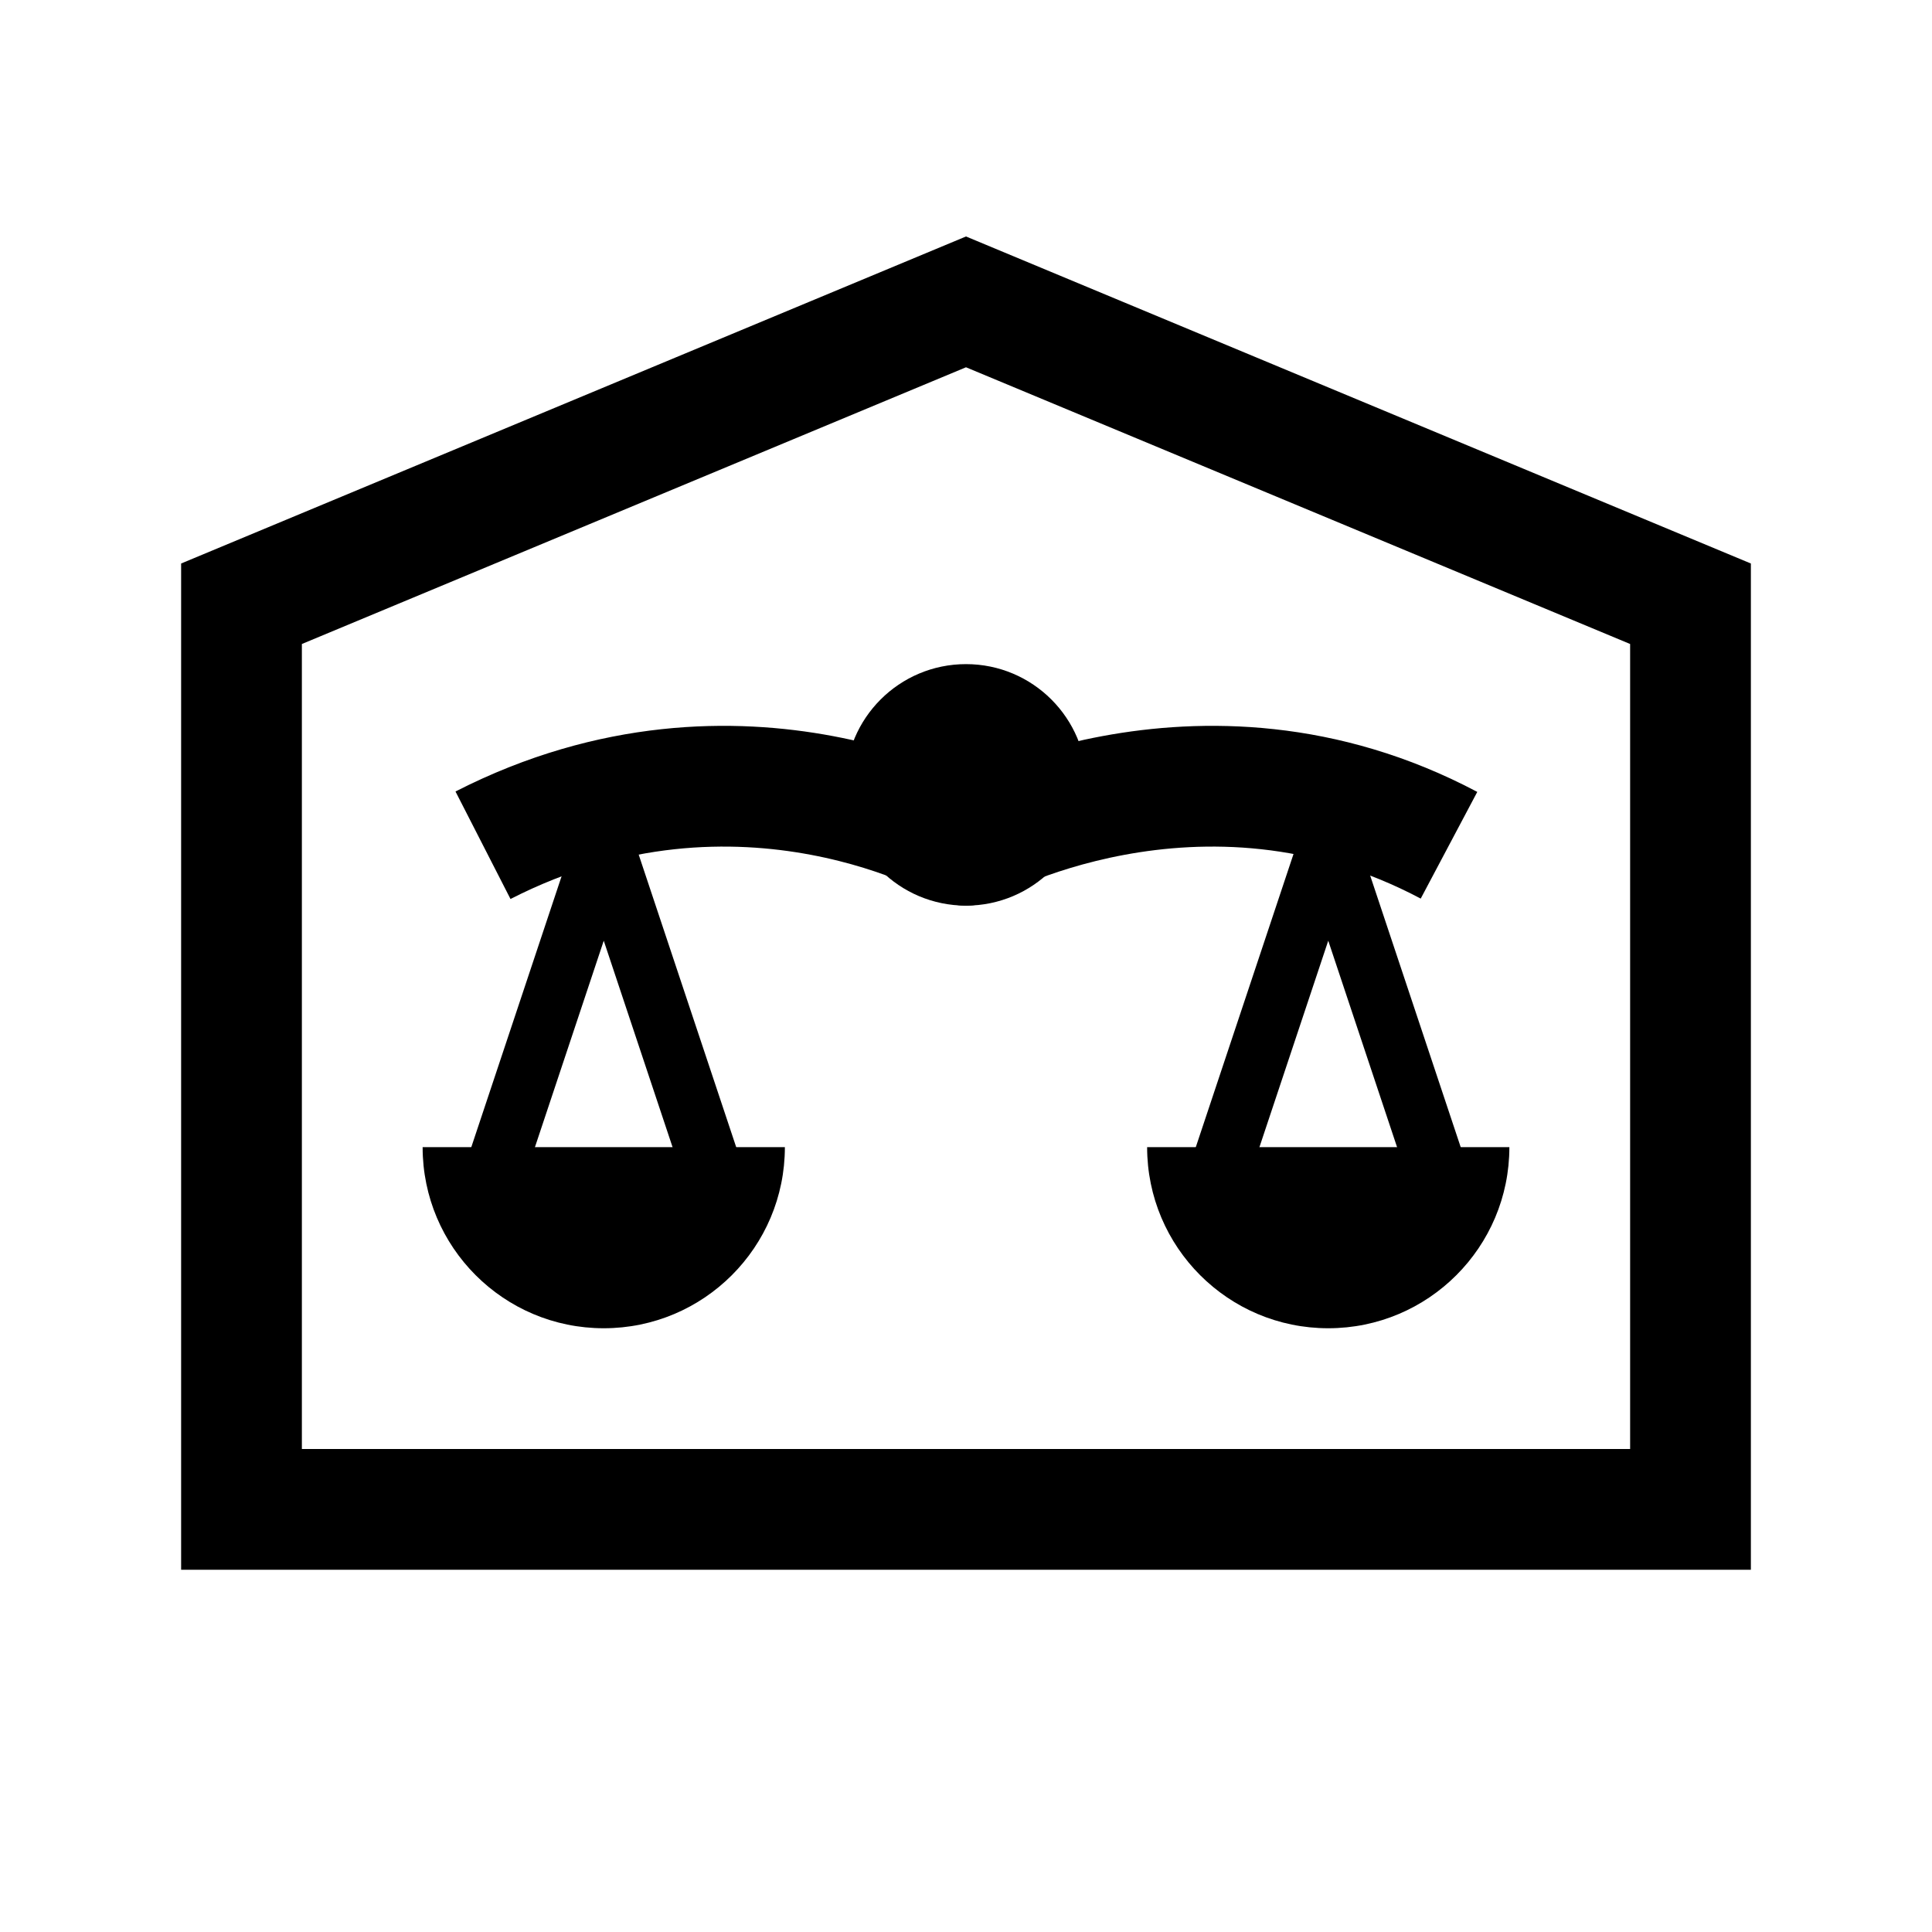 <?xml version="1.0" encoding="iso-8859-1"?>
<!-- Generator: Adobe Illustrator 19.1.0, SVG Export Plug-In . SVG Version: 6.00 Build 0)  -->
<svg version="1.1" id="Layer_1" xmlns="http://www.w3.org/2000/svg" xmlns:xlink="http://www.w3.org/1999/xlink" x="0px" y="0px"
	 viewBox="0 0 32 32" style="enable-background:new 0 0 32 32;" xml:space="preserve">
<polygon style="fill:none;stroke:#000000;stroke-width:2;stroke-miterlimit:10;" points="28,25 4,25 4,10 16,5 28,10 "/>
<path d="M25,19c0,1.657-1.343,3-3,3s-3-1.343-3-3H25z"/>
<path d="M13,19c0,1.657-1.343,3-3,3s-3-1.343-3-3H13z"/>
<path style="fill:none;stroke:#000000;stroke-width:2;stroke-linejoin:round;stroke-miterlimit:10;" d="M8,14c4.3-2.2,8,0,8,0
	s3.85-2.2,8,0"/>
<circle cx="16" cy="13" r="2"/>
<polyline style="fill:none;stroke:#000000;stroke-linejoin:round;stroke-miterlimit:10;" points="20,20 22,14 24,20 "/>
<polyline style="fill:none;stroke:#000000;stroke-linejoin:round;stroke-miterlimit:10;" points="8,20 10,14 12,20 "/>
</svg>
